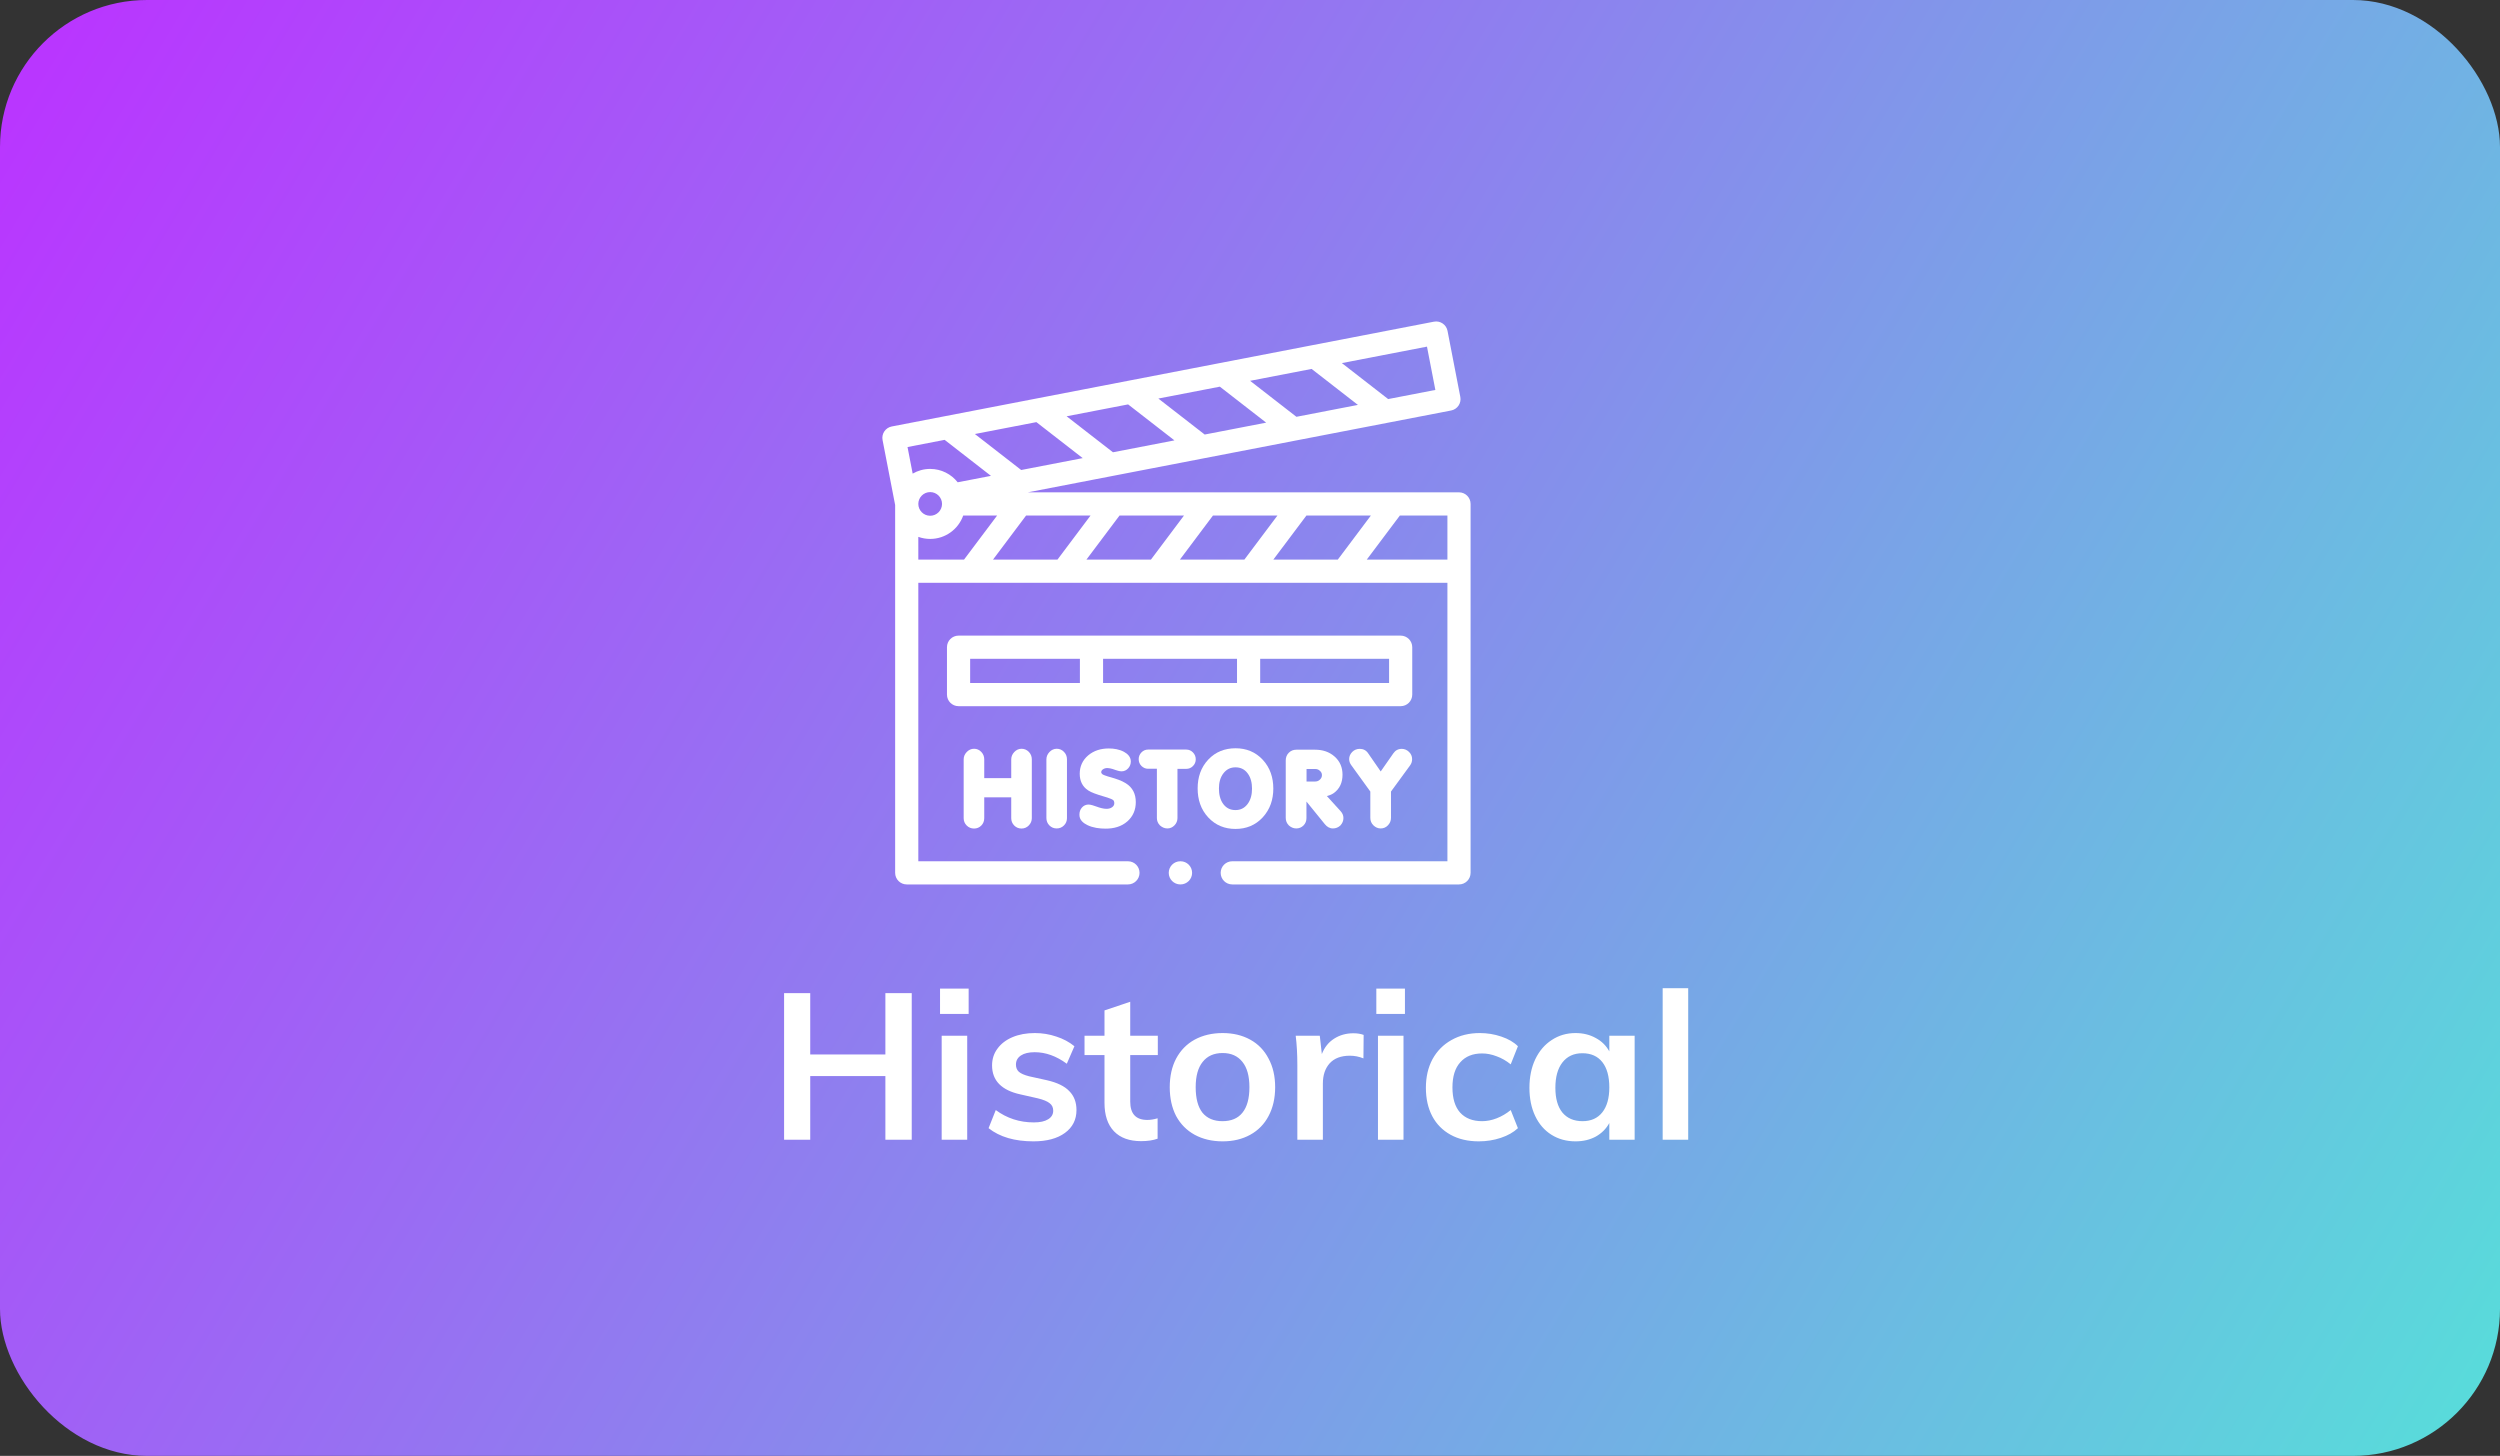 <svg width="340" height="198" viewBox="0 0 340 198" fill="none" xmlns="http://www.w3.org/2000/svg">
<rect x="0" y="0" width="340" height="198" fill="#333333" stroke="none"/>
<rect width="340" height="198" rx="20" fill="url(#paint0_linear)"/>
<path d="M123.996 135.064V155H120.412V146.348H110.192V155H106.636V135.064H110.192V143.408H120.412V135.064H123.996ZM128.068 140.86H131.54V155H128.068V140.86ZM131.736 134.448V137.892H127.844V134.448H131.736ZM140.549 155.224C137.992 155.224 135.957 154.627 134.445 153.432L135.425 150.968C136.937 152.088 138.664 152.648 140.605 152.648C141.445 152.648 142.089 152.508 142.537 152.228C143.004 151.948 143.237 151.556 143.237 151.052C143.237 150.623 143.078 150.287 142.761 150.044C142.444 149.783 141.902 149.559 141.137 149.372L138.785 148.84C136.209 148.28 134.921 146.964 134.921 144.892C134.921 144.033 135.164 143.277 135.649 142.624C136.134 141.952 136.816 141.429 137.693 141.056C138.57 140.683 139.588 140.496 140.745 140.496C141.753 140.496 142.724 140.655 143.657 140.972C144.59 141.271 145.412 141.709 146.121 142.288L145.085 144.668C143.666 143.623 142.21 143.1 140.717 143.1C139.914 143.1 139.289 143.249 138.841 143.548C138.393 143.847 138.169 144.257 138.169 144.78C138.169 145.191 138.3 145.517 138.561 145.76C138.841 146.003 139.308 146.208 139.961 146.376L142.369 146.908C143.769 147.225 144.786 147.72 145.421 148.392C146.074 149.045 146.401 149.904 146.401 150.968C146.401 152.275 145.878 153.311 144.833 154.076C143.788 154.841 142.36 155.224 140.549 155.224ZM153.711 143.492V149.82C153.711 151.481 154.486 152.312 156.035 152.312C156.465 152.312 156.931 152.237 157.435 152.088V154.86C156.819 155.084 156.073 155.196 155.195 155.196C153.59 155.196 152.358 154.748 151.499 153.852C150.641 152.956 150.211 151.668 150.211 149.988V143.492H147.495V140.86H150.211V137.416L153.711 136.24V140.86H157.463V143.492H153.711ZM166.281 155.224C164.844 155.224 163.574 154.925 162.473 154.328C161.39 153.731 160.55 152.881 159.953 151.78C159.374 150.66 159.085 149.353 159.085 147.86C159.085 146.367 159.374 145.069 159.953 143.968C160.55 142.848 161.39 141.989 162.473 141.392C163.574 140.795 164.844 140.496 166.281 140.496C167.7 140.496 168.95 140.795 170.033 141.392C171.116 141.989 171.946 142.848 172.525 143.968C173.122 145.069 173.421 146.367 173.421 147.86C173.421 149.353 173.122 150.66 172.525 151.78C171.946 152.881 171.116 153.731 170.033 154.328C168.95 154.925 167.7 155.224 166.281 155.224ZM166.253 152.48C167.448 152.48 168.353 152.097 168.969 151.332C169.604 150.548 169.921 149.391 169.921 147.86C169.921 146.348 169.604 145.2 168.969 144.416C168.334 143.613 167.438 143.212 166.281 143.212C165.105 143.212 164.2 143.613 163.565 144.416C162.93 145.2 162.613 146.348 162.613 147.86C162.613 149.391 162.921 150.548 163.537 151.332C164.172 152.097 165.077 152.48 166.253 152.48ZM184.055 140.524C184.596 140.524 185.063 140.599 185.455 140.748L185.427 143.94C184.83 143.697 184.214 143.576 183.579 143.576C182.384 143.576 181.47 143.921 180.835 144.612C180.219 145.303 179.911 146.217 179.911 147.356V155H176.439V144.864C176.439 143.371 176.364 142.036 176.215 140.86H179.491L179.771 143.352C180.126 142.437 180.686 141.737 181.451 141.252C182.216 140.767 183.084 140.524 184.055 140.524ZM187.404 140.86H190.876V155H187.404V140.86ZM191.072 134.448V137.892H187.18V134.448H191.072ZM201.117 155.224C199.642 155.224 198.363 154.925 197.281 154.328C196.198 153.731 195.367 152.891 194.789 151.808C194.21 150.707 193.921 149.419 193.921 147.944C193.921 146.469 194.219 145.172 194.817 144.052C195.433 142.932 196.291 142.064 197.393 141.448C198.513 140.813 199.801 140.496 201.257 140.496C202.265 140.496 203.235 140.655 204.169 140.972C205.121 141.289 205.877 141.728 206.437 142.288L205.457 144.752C204.859 144.267 204.225 143.903 203.553 143.66C202.881 143.399 202.218 143.268 201.565 143.268C200.295 143.268 199.306 143.669 198.597 144.472C197.887 145.256 197.533 146.395 197.533 147.888C197.533 149.381 197.878 150.52 198.569 151.304C199.278 152.088 200.277 152.48 201.565 152.48C202.218 152.48 202.881 152.349 203.553 152.088C204.225 151.827 204.859 151.453 205.457 150.968L206.437 153.432C205.839 153.992 205.065 154.431 204.113 154.748C203.161 155.065 202.162 155.224 201.117 155.224ZM222.311 140.86V155H218.867V152.732C218.437 153.516 217.821 154.132 217.019 154.58C216.216 155.009 215.301 155.224 214.275 155.224C213.043 155.224 211.951 154.925 210.999 154.328C210.047 153.731 209.309 152.881 208.787 151.78C208.264 150.679 208.003 149.4 208.003 147.944C208.003 146.488 208.264 145.2 208.787 144.08C209.328 142.941 210.075 142.064 211.027 141.448C211.979 140.813 213.061 140.496 214.275 140.496C215.301 140.496 216.216 140.72 217.019 141.168C217.821 141.597 218.437 142.204 218.867 142.988V140.86H222.311ZM215.227 152.48C216.384 152.48 217.28 152.079 217.915 151.276C218.549 150.473 218.867 149.344 218.867 147.888C218.867 146.395 218.549 145.247 217.915 144.444C217.28 143.641 216.375 143.24 215.199 143.24C214.041 143.24 213.136 143.66 212.483 144.5C211.848 145.321 211.531 146.469 211.531 147.944C211.531 149.4 211.848 150.52 212.483 151.304C213.136 152.088 214.051 152.48 215.227 152.48ZM226.123 134.392H229.595V155H226.123V134.392Z" fill="white"/>
<g clip-path="url(#clip0)">
<path d="M171.727 111.165C172.736 110.072 173.17 108.732 173.17 107.25C173.17 105.763 172.745 104.414 171.727 103.321C170.735 102.256 169.482 101.764 168.038 101.764C166.591 101.764 165.324 102.242 164.324 103.304C163.301 104.392 162.88 105.737 162.88 107.223C162.88 108.719 163.301 110.081 164.328 111.178C165.324 112.244 166.577 112.735 168.025 112.735C169.477 112.735 170.734 112.24 171.727 111.165ZM166.404 109.4C165.922 108.785 165.776 108.002 165.776 107.236C165.776 106.476 165.935 105.723 166.422 105.126C166.838 104.613 167.365 104.357 168.025 104.357C168.689 104.357 169.229 104.6 169.641 105.126C170.124 105.737 170.274 106.502 170.274 107.263C170.274 108.024 170.115 108.785 169.637 109.391C169.221 109.917 168.689 110.17 168.025 110.17C167.357 110.17 166.821 109.926 166.404 109.4Z" fill="white"/>
<path d="M161.335 101.941H156.137C155.783 101.941 155.473 102.078 155.229 102.335C154.99 102.587 154.862 102.892 154.862 103.242C154.862 103.609 154.99 103.927 155.251 104.184C155.495 104.414 155.787 104.551 156.124 104.551H157.337V111.258C157.337 111.642 157.479 111.979 157.748 112.248L157.753 112.258L157.762 112.262C158.045 112.514 158.382 112.669 158.763 112.669C159.139 112.669 159.467 112.518 159.728 112.248C159.993 111.974 160.135 111.642 160.135 111.258V104.565H161.335C161.685 104.565 161.995 104.436 162.242 104.184C162.49 103.932 162.623 103.622 162.623 103.268C162.623 102.91 162.495 102.591 162.247 102.335C161.999 102.078 161.689 101.941 161.335 101.941Z" fill="white"/>
<path d="M151.266 109.767C151.041 109.939 150.767 110.001 150.483 110.001C150.044 110.001 149.535 109.847 149.128 109.696C148.84 109.595 148.353 109.418 148.052 109.418C147.698 109.418 147.388 109.55 147.153 109.816C146.91 110.085 146.804 110.412 146.804 110.771V110.842C146.804 111.523 147.339 111.952 147.902 112.222C148.663 112.585 149.54 112.695 150.372 112.695C151.453 112.695 152.502 112.434 153.33 111.7C154.105 111.01 154.468 110.125 154.468 109.086C154.468 107.988 154.043 107.095 153.104 106.52C152.524 106.148 151.731 105.9 151.072 105.71C150.806 105.64 150.541 105.56 150.284 105.463C150.195 105.431 150.027 105.37 149.947 105.312C149.863 105.241 149.766 105.144 149.766 105.024C149.766 104.856 149.85 104.741 149.978 104.644C150.164 104.507 150.381 104.454 150.607 104.454C150.823 104.454 151.103 104.524 151.31 104.582L151.705 104.719C151.948 104.799 152.272 104.901 152.528 104.901C152.887 104.901 153.192 104.759 153.431 104.494C153.671 104.233 153.79 103.914 153.79 103.56C153.79 102.945 153.37 102.525 152.86 102.247C152.227 101.906 151.497 101.791 150.788 101.791C149.748 101.791 148.778 102.065 147.977 102.746C147.224 103.396 146.843 104.233 146.843 105.232C146.843 106.183 147.194 106.976 147.994 107.497C148.234 107.657 148.526 107.781 148.796 107.887C149.19 108.037 149.597 108.165 150.005 108.285C150.381 108.395 150.824 108.523 151.182 108.687C151.28 108.732 151.412 108.807 151.47 108.904C151.523 109.001 151.545 109.116 151.545 109.227C151.545 109.457 151.453 109.625 151.266 109.767Z" fill="white"/>
<path d="M186.793 112.253C187.068 112.518 187.396 112.669 187.776 112.669C188.166 112.669 188.507 112.518 188.772 112.231C189.033 111.952 189.175 111.616 189.175 111.231V107.648L191.774 104.091C191.96 103.839 192.048 103.551 192.048 103.241C192.048 102.852 191.898 102.516 191.615 102.251C191.345 101.99 191.013 101.844 190.636 101.844C190.154 101.844 189.764 102.056 189.494 102.454L187.776 104.918L186.072 102.454C185.806 102.051 185.412 101.844 184.929 101.844C184.535 101.844 184.181 101.981 183.902 102.264C183.637 102.53 183.486 102.861 183.486 103.241C183.486 103.556 183.605 103.843 183.792 104.091L186.364 107.648V111.231C186.364 111.629 186.506 111.979 186.793 112.253Z" fill="white"/>
<path d="M182.582 105.356C182.582 104.383 182.242 103.547 181.511 102.897C180.768 102.233 179.851 101.959 178.859 101.959H176.291C175.897 101.959 175.552 102.096 175.277 102.375C174.994 102.658 174.861 103.012 174.861 103.41V111.231C174.861 111.625 174.998 111.97 175.277 112.248L175.282 112.258L175.286 112.262C175.574 112.514 175.906 112.669 176.291 112.669C176.667 112.669 177.004 112.536 177.274 112.266C177.544 111.992 177.677 111.656 177.677 111.271V109.01L180.179 112.089C180.462 112.439 180.825 112.669 181.281 112.669C181.662 112.669 182.003 112.532 182.286 112.271L182.295 112.266L182.299 112.258C182.556 111.974 182.707 111.642 182.707 111.258C182.707 110.908 182.578 110.603 182.344 110.342L180.458 108.267C180.776 108.179 181.1 108.06 181.352 107.887C182.22 107.289 182.582 106.396 182.582 105.356ZM179.514 106.024C179.333 106.197 179.125 106.285 178.872 106.285H177.69V104.582H178.846C179.098 104.582 179.324 104.648 179.506 104.834L179.51 104.839L179.519 104.843C179.691 104.998 179.784 105.179 179.784 105.414C179.784 105.657 179.691 105.852 179.514 106.024Z" fill="white"/>
<path d="M137.936 112.271C138.206 112.545 138.542 112.682 138.927 112.682C139.317 112.682 139.653 112.536 139.924 112.253C140.185 111.979 140.327 111.651 140.327 111.271V103.268C140.327 102.875 140.189 102.53 139.915 102.247C139.645 101.977 139.313 101.831 138.928 101.831C138.542 101.831 138.21 101.994 137.944 102.273C137.683 102.552 137.528 102.884 137.528 103.268V105.825H133.857V103.268C133.857 102.879 133.721 102.538 133.455 102.26C133.189 101.981 132.857 101.831 132.472 101.831C132.082 101.831 131.746 101.99 131.475 102.273C131.21 102.552 131.059 102.884 131.059 103.268V111.271C131.059 111.66 131.196 112.001 131.475 112.275C131.75 112.545 132.086 112.682 132.472 112.682C132.857 112.682 133.193 112.545 133.459 112.271C133.729 111.997 133.857 111.656 133.857 111.271V108.436H137.528V111.271C137.528 111.66 137.665 111.996 137.936 112.271Z" fill="white"/>
<path d="M142.726 102.273C142.465 102.552 142.31 102.884 142.31 103.268V111.258C142.31 111.642 142.447 111.983 142.717 112.258C142.987 112.532 143.328 112.669 143.709 112.669C144.094 112.669 144.43 112.532 144.701 112.258C144.971 111.988 145.108 111.656 145.108 111.271V103.268C145.108 102.879 144.975 102.538 144.705 102.259C144.44 101.981 144.108 101.83 143.722 101.83C143.332 101.83 142.996 101.99 142.726 102.273Z" fill="white"/>
<path d="M198.425 66.957H139.781L197.355 55.827C197.765 55.748 198.128 55.508 198.362 55.162C198.596 54.816 198.683 54.391 198.603 53.98L196.863 44.996C196.697 44.141 195.871 43.582 195.017 43.748L178.518 46.937C178.484 46.943 178.449 46.949 178.415 46.957L128.54 56.597C128.534 56.598 128.53 56.599 128.524 56.6L121.277 58.001C120.866 58.081 120.504 58.32 120.27 58.666C120.036 59.012 119.949 59.438 120.029 59.848L121.74 68.684V118.707C121.74 119.578 122.446 120.283 123.316 120.283H153.401C154.271 120.283 154.977 119.578 154.977 118.707C154.977 117.837 154.271 117.132 153.401 117.132H124.891V79.261H131.887C131.888 79.261 131.89 79.262 131.891 79.262C131.891 79.262 131.892 79.261 131.893 79.261H144.593C144.595 79.261 144.597 79.262 144.598 79.262C144.598 79.262 144.6 79.261 144.6 79.261H157.305C157.306 79.261 157.308 79.262 157.309 79.262C157.31 79.262 157.311 79.261 157.312 79.261H170.012C170.013 79.261 170.015 79.262 170.016 79.262C170.017 79.262 170.018 79.261 170.019 79.261H182.719C182.72 79.261 182.722 79.262 182.723 79.262C182.724 79.262 182.725 79.261 182.726 79.261H196.849V117.132H167.587C166.716 117.132 166.011 117.837 166.011 118.707C166.011 119.578 166.716 120.283 167.587 120.283H198.425C199.294 120.283 200 119.578 200 118.707V68.533C200 67.663 199.294 66.957 198.425 66.957ZM173.171 76.11L177.676 70.109H186.442L181.937 76.11H173.171ZM160.463 76.11L164.965 70.109H173.735L169.23 76.11H160.463ZM147.752 76.11L152.258 70.109H161.025L156.523 76.11H147.752ZM135.045 76.11L139.551 70.109H148.317L143.812 76.11H135.045ZM124.891 68.533C124.891 67.646 125.615 66.924 126.504 66.924C127.393 66.924 128.116 67.646 128.116 68.533C128.116 69.421 127.393 70.143 126.504 70.143C125.615 70.143 124.891 69.421 124.891 68.533ZM140.947 57.409L147.248 62.304L138.882 63.921L132.583 59.026L140.947 57.409ZM153.423 54.998L159.724 59.892L151.362 61.509L145.06 56.614L153.423 54.998ZM165.899 52.586L172.2 57.48L163.838 59.097L157.537 54.203L165.899 52.586ZM178.379 50.174L184.676 55.068L176.313 56.685L170.013 51.791L178.379 50.174ZM195.209 53.032L188.789 54.273L182.492 49.379L194.069 47.141L195.209 53.032ZM128.47 59.821L134.77 64.717L130.245 65.591C129.372 64.485 128.02 63.773 126.504 63.773C125.637 63.773 124.824 64.006 124.123 64.412L123.423 60.796L128.47 59.821ZM124.891 73.013C125.395 73.195 125.938 73.294 126.504 73.294C128.578 73.294 130.345 71.962 130.998 70.109H135.61L131.105 76.11H124.891V73.013ZM185.878 76.11L190.383 70.109H196.849V76.11H185.878Z" fill="white"/>
<path d="M190.49 96.04C191.36 96.04 192.066 95.336 192.066 94.465V88.02C192.066 87.15 191.36 86.444 190.49 86.444H130.364C129.494 86.444 128.788 87.15 128.788 88.02V94.465C128.788 95.336 129.494 96.04 130.364 96.04H190.49ZM188.915 92.889H171.385V89.595H188.915V92.889ZM168.234 92.889H150.018V89.595H168.234V92.889ZM131.94 89.595H146.866V92.889H131.94V89.595Z" fill="white"/>
<path d="M160.551 117.132H160.525C159.654 117.132 158.949 117.837 158.949 118.707C158.949 119.577 159.654 120.283 160.525 120.283H160.551C161.421 120.283 162.127 119.577 162.127 118.707C162.127 117.837 161.421 117.132 160.551 117.132Z" fill="white"/>
</g>
<defs>
<linearGradient id="paint0_linear" x1="11" y1="1.37127e-05" x2="340" y2="198" gradientUnits="userSpaceOnUse">
<stop stop-color="#B936FF"/>
<stop offset="1" stop-color="#57DEDA"/>
</linearGradient>
<clipPath id="clip0">
<rect width="80" height="80" fill="white" transform="translate(120 42)"/>
</clipPath>
</defs>
</svg>
